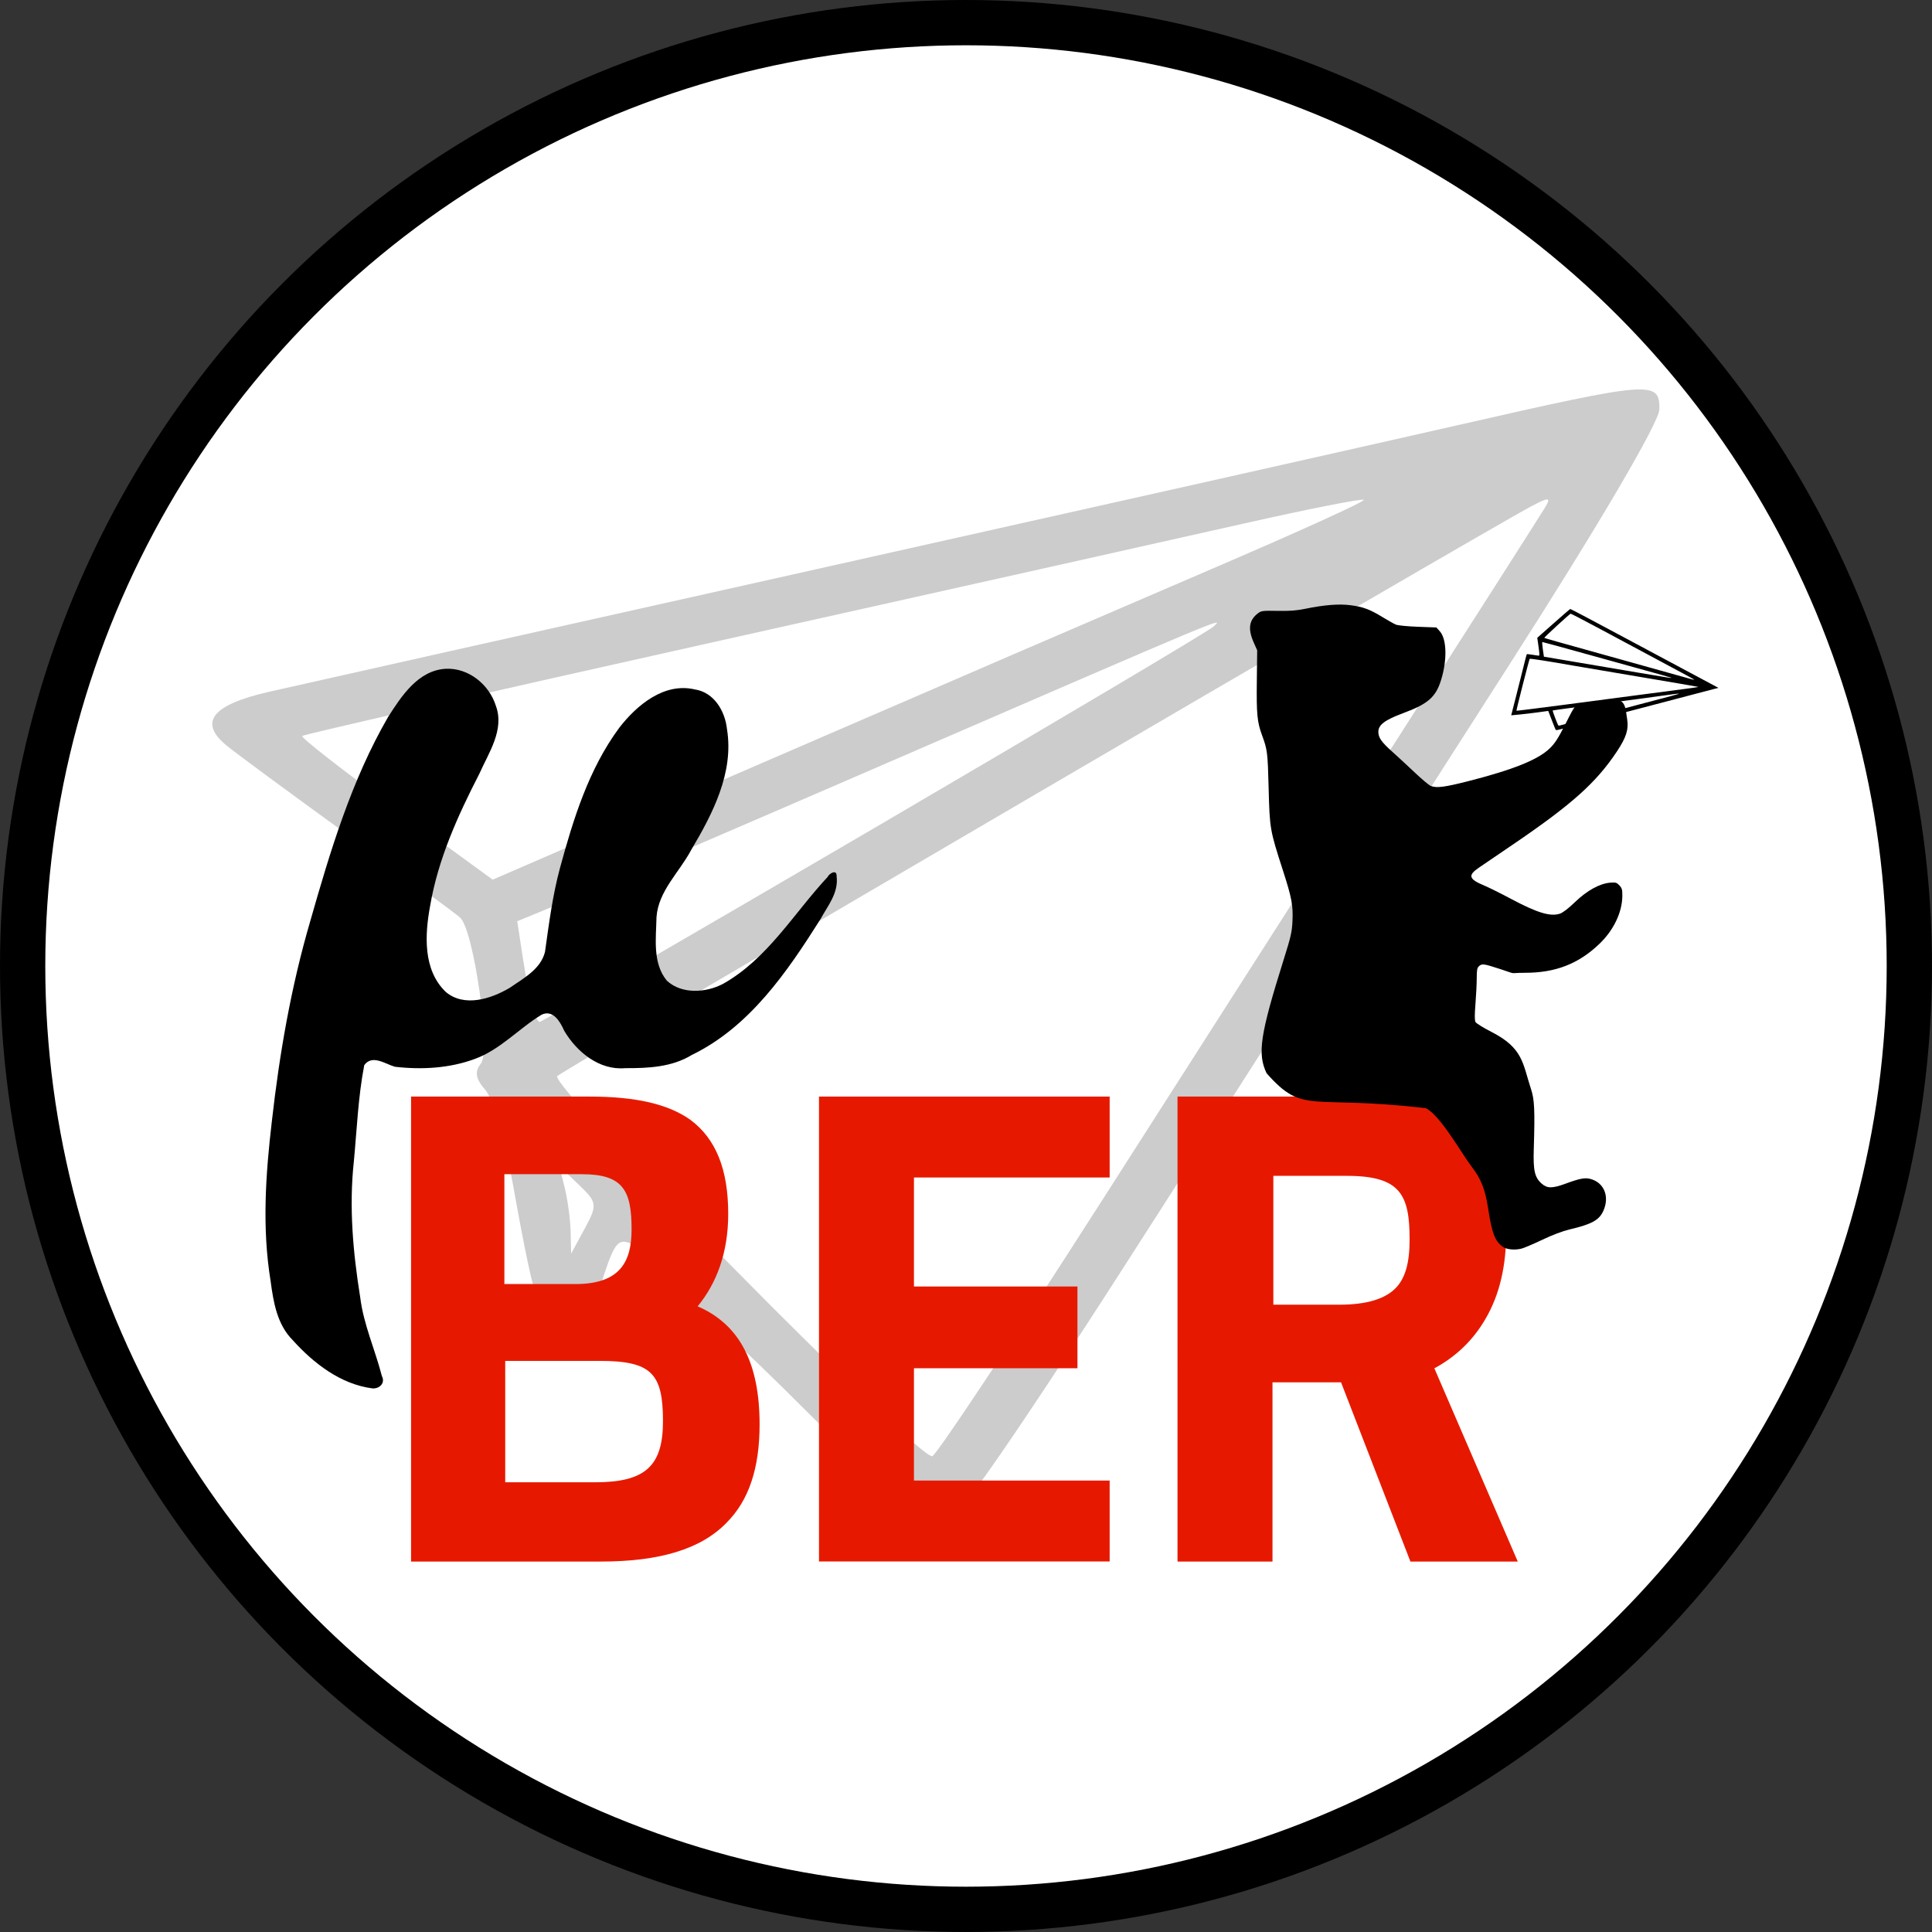 <?xml version="1.0" encoding="UTF-8" standalone="no"?>
<!-- Created with Inkscape (http://www.inkscape.org/) -->

<svg
   width="512"
   height="512"
   viewBox="0 0 135.467 135.467"
   version="1.1"
   id="svg5"
   xml:space="preserve"
   inkscape:version="1.2.2 (b0a8486541, 2022-12-01)"
   sodipodi:docname="µBER_a.svg"
   xmlns:inkscape="http://www.inkscape.org/namespaces/inkscape"
   xmlns:sodipodi="http://sodipodi.sourceforge.net/DTD/sodipodi-0.dtd"
   xmlns="http://www.w3.org/2000/svg"
   xmlns:svg="http://www.w3.org/2000/svg"><rect x="0" y="0" width="135.467" height="135.467" fill="#333333" stroke="none"/><sodipodi:namedview
     id="namedview7"
     pagecolor="#505050"
     bordercolor="#eeeeee"
     borderopacity="1"
     inkscape:showpageshadow="0"
     inkscape:pageopacity="0"
     inkscape:pagecheckerboard="0"
     inkscape:deskcolor="#505050"
     inkscape:document-units="mm"
     showgrid="false"
     showguides="true"
     inkscape:zoom="1.4096526"
     inkscape:cx="150.39167"
     inkscape:cy="218.49355"
     inkscape:window-width="1920"
     inkscape:window-height="1011"
     inkscape:window-x="0"
     inkscape:window-y="0"
     inkscape:window-maximized="1"
     inkscape:current-layer="layer1" /><defs
     id="defs2" /><g
     inkscape:label="Layer 1"
     inkscape:groupmode="layer"
     id="layer1"><circle
       style="fill:#000000;stroke-width:0.385"
       id="path111"
       cx="67.733"
       cy="67.733"
       r="67.733" /><circle
       style="fill:#ffffff;stroke-width:0.367"
       id="path111-3"
       cx="67.733"
       cy="67.733"
       r="64.558" /><path
       style="fill:#cccccc;stroke-width:0.613"
       d="m 56.568,98.968 c -4.55,-4.565 -8.632,-8.3 -9.069,-8.3 -0.438,0 -2.158,0.69 -3.822,1.534 -1.665,0.844 -3.552,1.534 -4.194,1.534 -1.33,0 -1.944,-1.868 -3.525,-10.736 -0.542,-3.037 -1.411,-5.999 -1.932,-6.583 -0.674,-0.756 -0.763,-1.286 -0.309,-1.84 0.712,-0.869 -0.498,-9.376 -1.457,-10.24 -0.3,-0.271 -3.858,-2.89 -7.907,-5.821 -4.049,-2.931 -7.863,-5.742 -8.475,-6.247 -1.974,-1.628 -1.014,-2.847 2.954,-3.755 2.025,-0.463 19.141,-4.296 38.036,-8.519 18.895,-4.222 39.325,-8.81 45.398,-10.194 13.549,-3.088 14.119,-3.132 14.084,-1.095 -0.016,0.906 -4.282,8.172 -10.429,17.761 -5.722,8.925 -16.762,26.18 -24.535,38.343 -9.871,15.448 -14.495,22.167 -15.337,22.287 -0.847,0.12 -3.664,-2.295 -9.479,-8.129 z m 20.685,-14.764 c 6.246,-9.773 15.689,-24.532 20.984,-32.799 5.295,-8.267 9.85,-15.403 10.122,-15.859 0.409,-0.685 0.243,-0.696 -0.96,-0.062 -3.246,1.71 -67.756,39.446 -68.325,39.967 -0.646,0.592 25.307,26.898 26.294,26.652 0.29,-0.072 5.638,-8.127 11.884,-17.9 z m -32.816,5.468 c 1.827,-0.945 1.867,-1.04 0.773,-1.84 -1.634,-1.195 -1.945,-1.079 -2.668,0.996 -0.744,2.136 -0.668,2.17 1.896,0.844 z m -3.847,-6.595 -1.365,-1.304 0.377,1.534 c 0.207,0.844 0.392,2.224 0.41,3.067 l 0.033,1.534 0.955,-1.764 c 0.902,-1.665 0.879,-1.837 -0.41,-3.067 z M 61.274,58.077 C 74.034,50.612 84.75,44.248 85.087,43.935 85.817,43.257 86.451,42.993 62.081,53.549 51.453,58.153 41.296,62.522 39.512,63.257 l -3.244,1.338 0.375,2.454 c 0.44,2.88 0.892,4.601 1.207,4.601 0.124,0 10.665,-6.108 23.425,-13.573 z M 84.93,39.908 c 5.987,-2.566 10.799,-4.752 10.693,-4.859 -0.106,-0.106 -3.901,0.643 -8.432,1.666 -4.531,1.023 -21.192,4.748 -37.024,8.277 -15.832,3.53 -28.873,6.505 -28.98,6.612 -0.107,0.107 2.855,2.418 6.582,5.135 l 6.776,4.941 19.75,-8.554 C 65.157,48.422 78.943,42.474 84.93,39.908 Z"
       id="path1030-5"
       sodipodi:nodetypes="ssssssssssssscsssssssssssssccccsscsscsssscsssssscsscssssc" /><path
       class="st0"
       d="M 28.823,109.493 V 76.889 h 12.509 c 3.243,0 5.501,0.521 7.065,1.621 1.795,1.332 2.664,3.475 2.664,6.602 0,2.722 -0.811,4.864 -2.143,6.486 2.953,1.274 4.343,3.996 4.343,8.281 0,3.069 -0.753,5.328 -2.316,6.891 -1.795,1.853 -4.691,2.722 -8.802,2.722 z m 12.914,-5.559 c 3.533,0 4.749,-1.158 4.749,-4.285 0,-3.359 -0.811,-4.227 -4.459,-4.227 h -6.602 v 8.513 z m -1.39,-13.899 c 3.127,0 3.938,-1.564 3.938,-3.822 0,-2.722 -0.579,-3.88 -3.475,-3.88 h -5.444 v 7.702 z"
       id="path857"
       style="fill:#e61900;stroke-width:0.579" /><polygon
       class="st0"
       points="60.9,10 60.9,23.2 80.7,23.2 80.7,33.1 60.9,33.1 60.9,46.7 84.6,46.7 84.6,56.5 49.4,56.5 49.4,0.2 84.6,0.2 84.6,10 "
       id="polygon859"
       style="fill:#e61900"
       transform="matrix(0.579,0,0,0.579,28.823,76.773)" /><path
       class="st0"
       d="M 98.895,109.493 94.031,96.926 h -4.807 v 12.567 h -6.66 V 76.889 h 12.277 c 3.88,0 6.486,0.695 8.165,2.143 1.737,1.506 2.606,3.88 2.606,7.355 0,2.374 -0.463,4.401 -1.448,6.081 -0.869,1.506 -2.085,2.664 -3.59,3.475 l 5.849,13.551 z M 93.915,91.482 c 1.911,0 3.243,-0.405 3.996,-1.216 0.637,-0.695 0.927,-1.737 0.927,-3.359 0,-3.127 -0.637,-4.459 -4.401,-4.459 h -5.154 v 9.034 z"
       id="path861"
       style="fill:#e61900;stroke-width:0.579" /><path
       style="fill:#000000;stroke-width:0.085"
       d="m 106.656,87.56 c 0.184,-0.045 0.85,-0.328 1.479,-0.627 0.714,-0.34 1.431,-0.612 1.905,-0.724 1.593,-0.376 2.106,-0.662 2.396,-1.337 0.429,-0.996 0.032,-1.952 -0.915,-2.207 -0.388,-0.105 -0.749,-0.036 -1.758,0.334 -0.915,0.336 -1.275,0.335 -1.658,-6.42e-4 -0.495,-0.434 -0.607,-0.915 -0.561,-2.405 0.084,-2.757 0.051,-3.487 -0.192,-4.226 -0.592,-1.8 -0.537,-2.872 -2.785,-4.018 -0.56,-0.285 -1.059,-0.595 -1.109,-0.689 -0.065,-0.121 -0.065,-0.491 -0.002,-1.282 0.049,-0.612 0.089,-1.422 0.089,-1.801 0,-0.56 0.029,-0.715 0.155,-0.828 0.216,-0.195 0.312,-0.183 1.476,0.194 1.267,0.411 0.54,0.267 1.744,0.267 2.151,0.001 3.765,-0.627 5.234,-2.037 0.991,-0.952 1.586,-2.194 1.6,-3.344 0.005,-0.445 -0.025,-0.555 -0.205,-0.748 -0.187,-0.2 -0.26,-0.222 -0.643,-0.191 -0.738,0.06 -1.626,0.55 -2.469,1.36 -0.468,0.45 -0.853,0.746 -1.062,0.815 -0.668,0.22 -1.586,-0.058 -3.433,-1.042 -0.721,-0.384 -1.562,-0.802 -1.87,-0.93 -1.081,-0.448 -1.165,-0.715 -0.391,-1.244 0.291,-0.199 1.354,-0.922 2.363,-1.608 4.169,-2.832 5.889,-4.371 7.341,-6.567 0.636,-0.962 0.815,-1.515 0.713,-2.202 -0.125,-0.84 -0.123,-1.387 -0.842,-1.405 -0.572,-0.014 -1.622,0.234 -2.179,0.286 -0.643,0.059 -0.587,-0.02 -1.301,1.39 -0.514,1.014 -0.742,1.371 -1.104,1.724 -0.817,0.797 -2.554,1.498 -5.717,2.305 -1.652,0.421 -2.219,0.495 -2.628,0.339 -0.12,-0.045 -0.63,-0.473 -1.134,-0.951 -0.504,-0.477 -1.213,-1.132 -1.574,-1.455 -0.754,-0.673 -0.972,-0.985 -0.973,-1.391 -6.42e-4,-0.489 0.459,-0.835 1.74,-1.31 1.742,-0.646 2.288,-1.124 2.66,-2.326 0.436,-1.411 0.398,-2.869 -0.09,-3.414 l -0.239,-0.268 -1.296,-0.048 c -0.732,-0.027 -1.405,-0.093 -1.547,-0.153 -0.138,-0.058 -0.56,-0.295 -0.937,-0.526 -0.885,-0.543 -1.379,-0.726 -2.256,-0.835 -0.815,-0.101 -1.828,-0.021 -3.136,0.248 -0.64,0.132 -1.093,0.167 -1.958,0.151 -1.023,-0.019 -1.147,-0.005 -1.36,0.153 -0.65,0.483 -0.746,1.101 -0.319,2.065 l 0.243,0.549 -0.026,2.197 c -0.027,2.28 0.027,2.836 0.368,3.761 0.374,1.015 0.395,1.188 0.461,3.719 0.074,2.847 0.086,2.919 1.006,5.77 0.62,1.922 0.718,2.45 0.664,3.559 -0.037,0.756 -0.109,1.067 -0.613,2.672 -1.656,5.271 -1.856,6.598 -1.202,7.974 2.612,2.956 2.96,1.49 11.168,2.453 1.039,0.521 2.509,3.187 3.222,4.114 0.645,0.838 0.946,1.601 1.141,2.888 0.265,1.749 0.473,2.302 1.022,2.708 0.263,0.195 0.827,0.256 1.295,0.14 z"
       id="path1016"
       sodipodi:nodetypes="cssssscsssscscscsssssssssssssssssssscssscssssssssccsssscccssscc" /><path
       style="fill:#000000;fill-opacity:1;stroke-width:0.046"
       d="m 109.078,51.169 c -0.013,-0.017 -0.135,-0.321 -0.271,-0.676 l -0.249,-0.645 -0.704,0.097 c -0.387,0.053 -0.971,0.122 -1.298,0.154 l -0.594,0.057 0.36,-1.414 c 0.329,-1.287 0.32,-1.279 0.588,-2.344 0.069,-0.275 0.135,-0.512 0.145,-0.526 0.011,-0.014 0.196,0.004 0.411,0.041 0.216,0.037 0.416,0.064 0.446,0.06 0.039,-0.006 0.029,-0.18 -0.034,-0.63 l -0.088,-0.622 1.137,-1.007 c 0.625,-0.554 1.152,-1.01 1.171,-1.012 0.019,-0.003 0.499,0.243 1.068,0.546 0.568,0.303 1.36,0.725 1.759,0.937 0.399,0.212 1.166,0.622 1.704,0.91 0.538,0.288 2.078,1.111 3.422,1.83 l 2.444,1.307 -0.351,0.087 c -0.337,0.083 -5.005,1.309 -6.576,1.726 -2.631,0.7 -4.26,1.126 -4.356,1.14 -0.06,0.009 -0.12,0.002 -0.133,-0.015 z m 4.026,-1.291 c 4.676,-1.23 4.583,-1.205 4.609,-1.239 0.012,-0.017 -0.502,0.046 -1.142,0.139 -0.641,0.093 -2.632,0.36 -4.426,0.593 -1.794,0.233 -3.269,0.434 -3.279,0.447 -0.015,0.02 0.311,0.889 0.386,1.029 0.02,0.037 0.077,0.04 0.174,0.009 0.079,-0.026 1.734,-0.465 3.678,-0.977 z m 5.978,-1.715 c -0.012,-0.009 -1.853,-0.324 -4.09,-0.7 -2.238,-0.376 -4.356,-0.735 -4.708,-0.797 -1.693,-0.3 -3.004,-0.504 -3.026,-0.471 -0.048,0.075 -0.952,3.622 -0.928,3.64 0.014,0.01 1.459,-0.169 3.21,-0.4 1.752,-0.23 4.377,-0.575 5.835,-0.767 1.457,-0.191 2.893,-0.38 3.189,-0.419 0.297,-0.039 0.53,-0.078 0.518,-0.087 z m -0.301,-0.511 c -0.003,-0.023 -0.48,-0.282 -3.057,-1.66 -1.032,-0.552 -2.707,-1.448 -3.722,-1.992 -1.015,-0.544 -1.859,-0.98 -1.876,-0.97 -0.148,0.087 -1.874,1.674 -1.845,1.696 0.036,0.026 0.961,0.288 4.416,1.248 0.714,0.199 2.37,0.661 3.68,1.028 2.669,0.748 2.406,0.677 2.402,0.65 z m -1.593,-0.134 c -0.012,-0.007 -0.346,-0.103 -0.742,-0.212 -0.397,-0.109 -2.418,-0.671 -4.491,-1.247 -2.074,-0.577 -3.788,-1.046 -3.809,-1.043 -0.022,0.003 -0.006,0.236 0.035,0.517 l 0.074,0.512 1.218,0.205 c 2.718,0.457 3.626,0.611 5.572,0.943 1.821,0.311 2.215,0.371 2.143,0.325 z"
       id="path1044"
       sodipodi:nodetypes="cscsscccssssccssssscsssccssssssssssssssssssssssssssssssscsss" /><path
       id="path3516"
       style="fill:#000000;stroke-width:0.252"
       d="m 31.239,46.895 c -1.924,0.114 -3.095,1.917 -4.032,3.387 -2.566,4.437 -4.05,9.391 -5.449,14.292 -1.347,4.6 -2.157,9.276 -2.698,14.057 -0.435,3.731 -0.695,7.46 -0.085,11.196 0.195,1.468 0.45,3.032 1.541,4.13 1.465,1.63 3.362,3.102 5.59,3.392 0.493,0.046 0.932,-0.371 0.67,-0.865 -0.475,-1.851 -1.286,-3.614 -1.52,-5.528 -0.503,-3.134 -0.79,-6.324 -0.447,-9.492 0.215,-2.261 0.301,-4.549 0.732,-6.779 0.559,-0.769 1.476,-0.08 2.147,0.113 1.867,0.217 3.831,0.111 5.607,-0.549 1.8,-0.655 3.088,-2.144 4.693,-3.107 0.804,-0.37 1.301,0.52 1.572,1.131 0.875,1.485 2.46,2.788 4.278,2.623 1.6,0.008 3.268,-0.065 4.673,-0.927 4.052,-1.966 6.683,-5.82 9.017,-9.518 0.528,-0.968 1.278,-1.834 1.134,-3.014 0.025,-0.517 -0.522,-0.196 -0.634,0.056 -2.371,2.549 -4.215,5.743 -7.327,7.491 -1.196,0.631 -2.894,0.748 -3.942,-0.221 -1.018,-1.236 -0.756,-2.972 -0.726,-4.46 0.132,-1.834 1.605,-3.146 2.425,-4.695 1.505,-2.535 3.016,-5.435 2.517,-8.478 -0.13,-1.264 -0.903,-2.586 -2.257,-2.789 -2.148,-0.505 -4.061,1.095 -5.291,2.681 -2.147,2.9 -3.233,6.418 -4.167,9.859 -0.518,1.921 -0.768,3.897 -1.045,5.86 -0.299,1.22 -1.523,1.864 -2.481,2.527 -1.3,0.769 -3.165,1.373 -4.465,0.295 -1.624,-1.546 -1.484,-4.025 -1.108,-6.052 0.558,-3.273 1.938,-6.317 3.446,-9.248 0.655,-1.48 1.779,-3.083 1.165,-4.767 -0.465,-1.498 -1.926,-2.69 -3.533,-2.602 z" /></g></svg>

